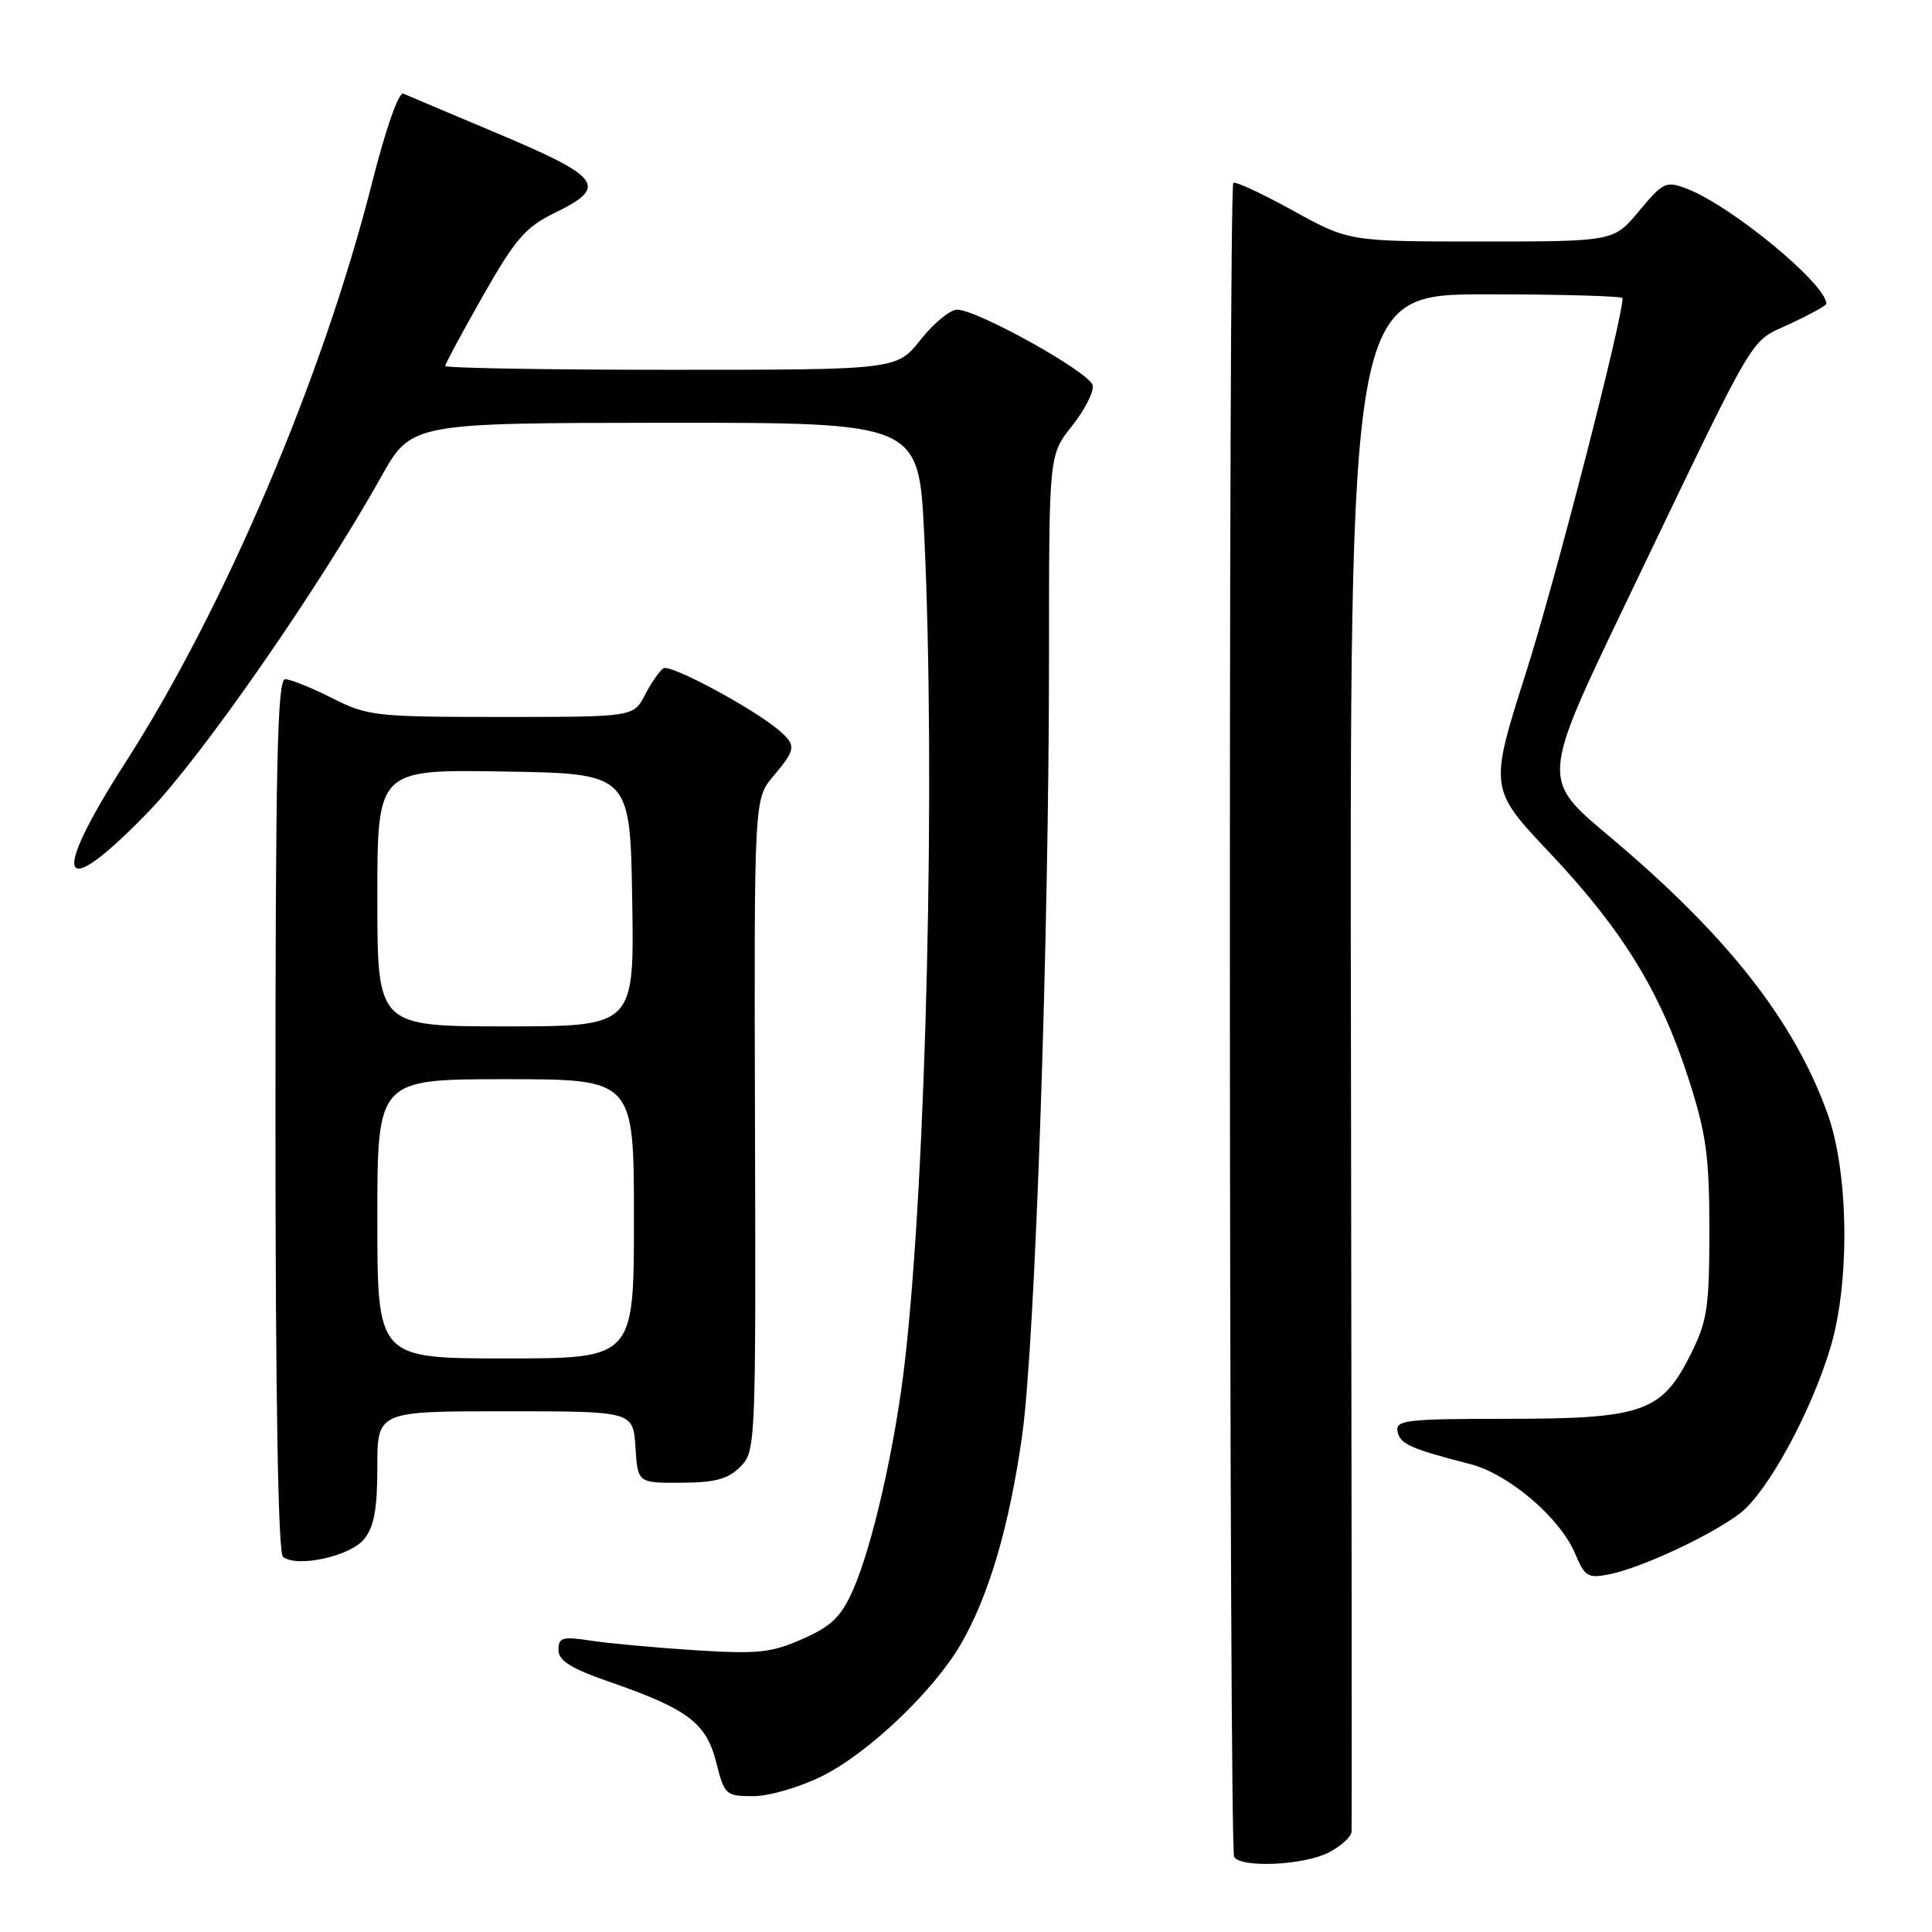 <?xml version="1.0" encoding="UTF-8" standalone="no"?>
<!DOCTYPE svg PUBLIC "-//W3C//DTD SVG 1.1//EN" "http://www.w3.org/Graphics/SVG/1.1/DTD/svg11.dtd" >
<svg xmlns="http://www.w3.org/2000/svg" xmlns:xlink="http://www.w3.org/1999/xlink" version="1.1" viewBox="0 0 256 256">
 <g >
 <path fill="currentColor"
d=" M 176.05 245.47 C 177.67 244.64 179.04 243.40 179.09 242.72 C 179.14 242.05 179.10 195.94 179.01 140.25 C 178.84 39.00 178.84 39.00 196.92 39.00 C 206.86 39.00 215.00 39.23 215.00 39.51 C 215.00 42.32 206.08 76.93 202.24 89.00 C 197.31 104.50 197.31 104.50 205.41 113.07 C 215.02 123.26 220.05 131.46 223.76 143.00 C 226.09 150.24 226.50 153.21 226.50 163.00 C 226.50 173.27 226.23 175.04 224.00 179.50 C 220.19 187.11 217.67 188.00 199.68 188.00 C 186.38 188.00 184.89 188.17 185.18 189.67 C 185.50 191.34 186.87 191.96 194.81 194.00 C 199.92 195.31 206.73 201.13 208.71 205.86 C 209.99 208.92 210.41 209.17 213.25 208.60 C 217.50 207.75 226.73 203.45 230.55 200.53 C 234.19 197.75 240.00 187.10 242.56 178.50 C 245.15 169.83 244.96 155.34 242.16 147.57 C 237.69 135.15 228.79 123.86 213.08 110.68 C 204.23 103.25 204.23 103.25 215.45 79.87 C 233.24 42.81 231.66 45.50 237.16 42.92 C 239.82 41.68 242.00 40.48 242.00 40.26 C 242.00 37.64 229.38 27.24 223.48 24.99 C 220.76 23.96 220.36 24.14 217.20 27.94 C 213.83 32.00 213.83 32.00 196.29 32.00 C 178.75 32.00 178.75 32.00 171.31 27.90 C 167.22 25.64 163.67 23.99 163.42 24.24 C 162.75 24.92 162.85 244.96 163.53 246.05 C 164.45 247.54 172.79 247.16 176.05 245.47 Z  M 108.94 235.34 C 115.09 232.28 123.74 224.04 127.35 217.80 C 131.05 211.41 133.78 202.07 135.45 190.14 C 137.17 177.79 139.01 124.14 139.00 86.39 C 139.00 60.28 139.00 60.28 142.04 56.45 C 143.71 54.35 144.95 51.93 144.79 51.07 C 144.48 49.39 129.62 41.09 126.83 41.03 C 125.92 41.02 123.74 42.80 122.00 45.00 C 118.83 49.00 118.83 49.00 88.92 49.00 C 72.46 49.00 59.00 48.77 59.00 48.49 C 59.00 48.21 61.25 44.03 64.00 39.19 C 68.28 31.66 69.64 30.09 73.50 28.21 C 80.68 24.72 79.74 23.48 65.47 17.49 C 59.44 14.95 54.03 12.67 53.45 12.41 C 52.84 12.14 51.13 16.99 49.30 24.22 C 42.80 49.91 29.76 80.58 16.66 100.97 C 6.47 116.85 7.86 119.79 19.75 107.48 C 26.82 100.14 42.27 77.89 50.50 63.19 C 54.50 56.05 54.50 56.05 88.12 56.02 C 121.74 56.00 121.74 56.00 122.46 70.81 C 123.99 102.68 122.76 155.55 119.89 180.50 C 118.61 191.63 115.60 204.85 113.03 210.68 C 111.45 214.24 110.18 215.48 106.34 217.17 C 102.20 219.01 100.40 219.19 92.05 218.66 C 86.80 218.32 80.59 217.75 78.25 217.39 C 74.52 216.82 74.00 216.97 74.00 218.62 C 74.00 220.05 75.63 221.07 80.75 222.85 C 91.14 226.45 93.58 228.29 94.90 233.51 C 95.99 237.84 96.16 238.00 99.82 238.00 C 101.92 238.00 105.99 236.81 108.94 235.34 Z  M 48.24 203.95 C 49.57 202.32 50.00 199.95 50.00 194.39 C 50.00 187.00 50.00 187.00 66.95 187.00 C 83.89 187.00 83.89 187.00 84.20 191.75 C 84.50 196.50 84.50 196.50 90.25 196.47 C 94.72 196.46 96.46 195.99 98.08 194.37 C 100.13 192.32 100.16 191.60 100.04 149.08 C 99.92 105.88 99.92 105.88 102.46 102.86 C 105.47 99.28 105.54 98.78 103.25 96.80 C 99.95 93.94 88.85 87.97 87.92 88.55 C 87.41 88.87 86.30 90.45 85.47 92.06 C 83.95 95.00 83.95 95.00 66.44 95.00 C 49.75 95.00 48.70 94.88 44.00 92.50 C 41.29 91.13 38.49 90.00 37.78 90.00 C 36.75 90.00 36.50 101.42 36.50 147.75 C 36.50 185.06 36.85 205.78 37.50 206.29 C 39.35 207.76 46.40 206.22 48.24 203.95 Z  M 50.00 161.50 C 50.00 143.00 50.00 143.00 67.00 143.00 C 84.00 143.00 84.00 143.00 84.00 161.50 C 84.00 180.00 84.00 180.00 67.00 180.00 C 50.00 180.00 50.00 180.00 50.00 161.50 Z  M 50.00 118.98 C 50.00 101.95 50.00 101.95 66.75 102.23 C 83.50 102.50 83.50 102.50 83.77 119.25 C 84.05 136.00 84.05 136.00 67.02 136.00 C 50.00 136.00 50.00 136.00 50.00 118.98 Z "/>
</g>
</svg>